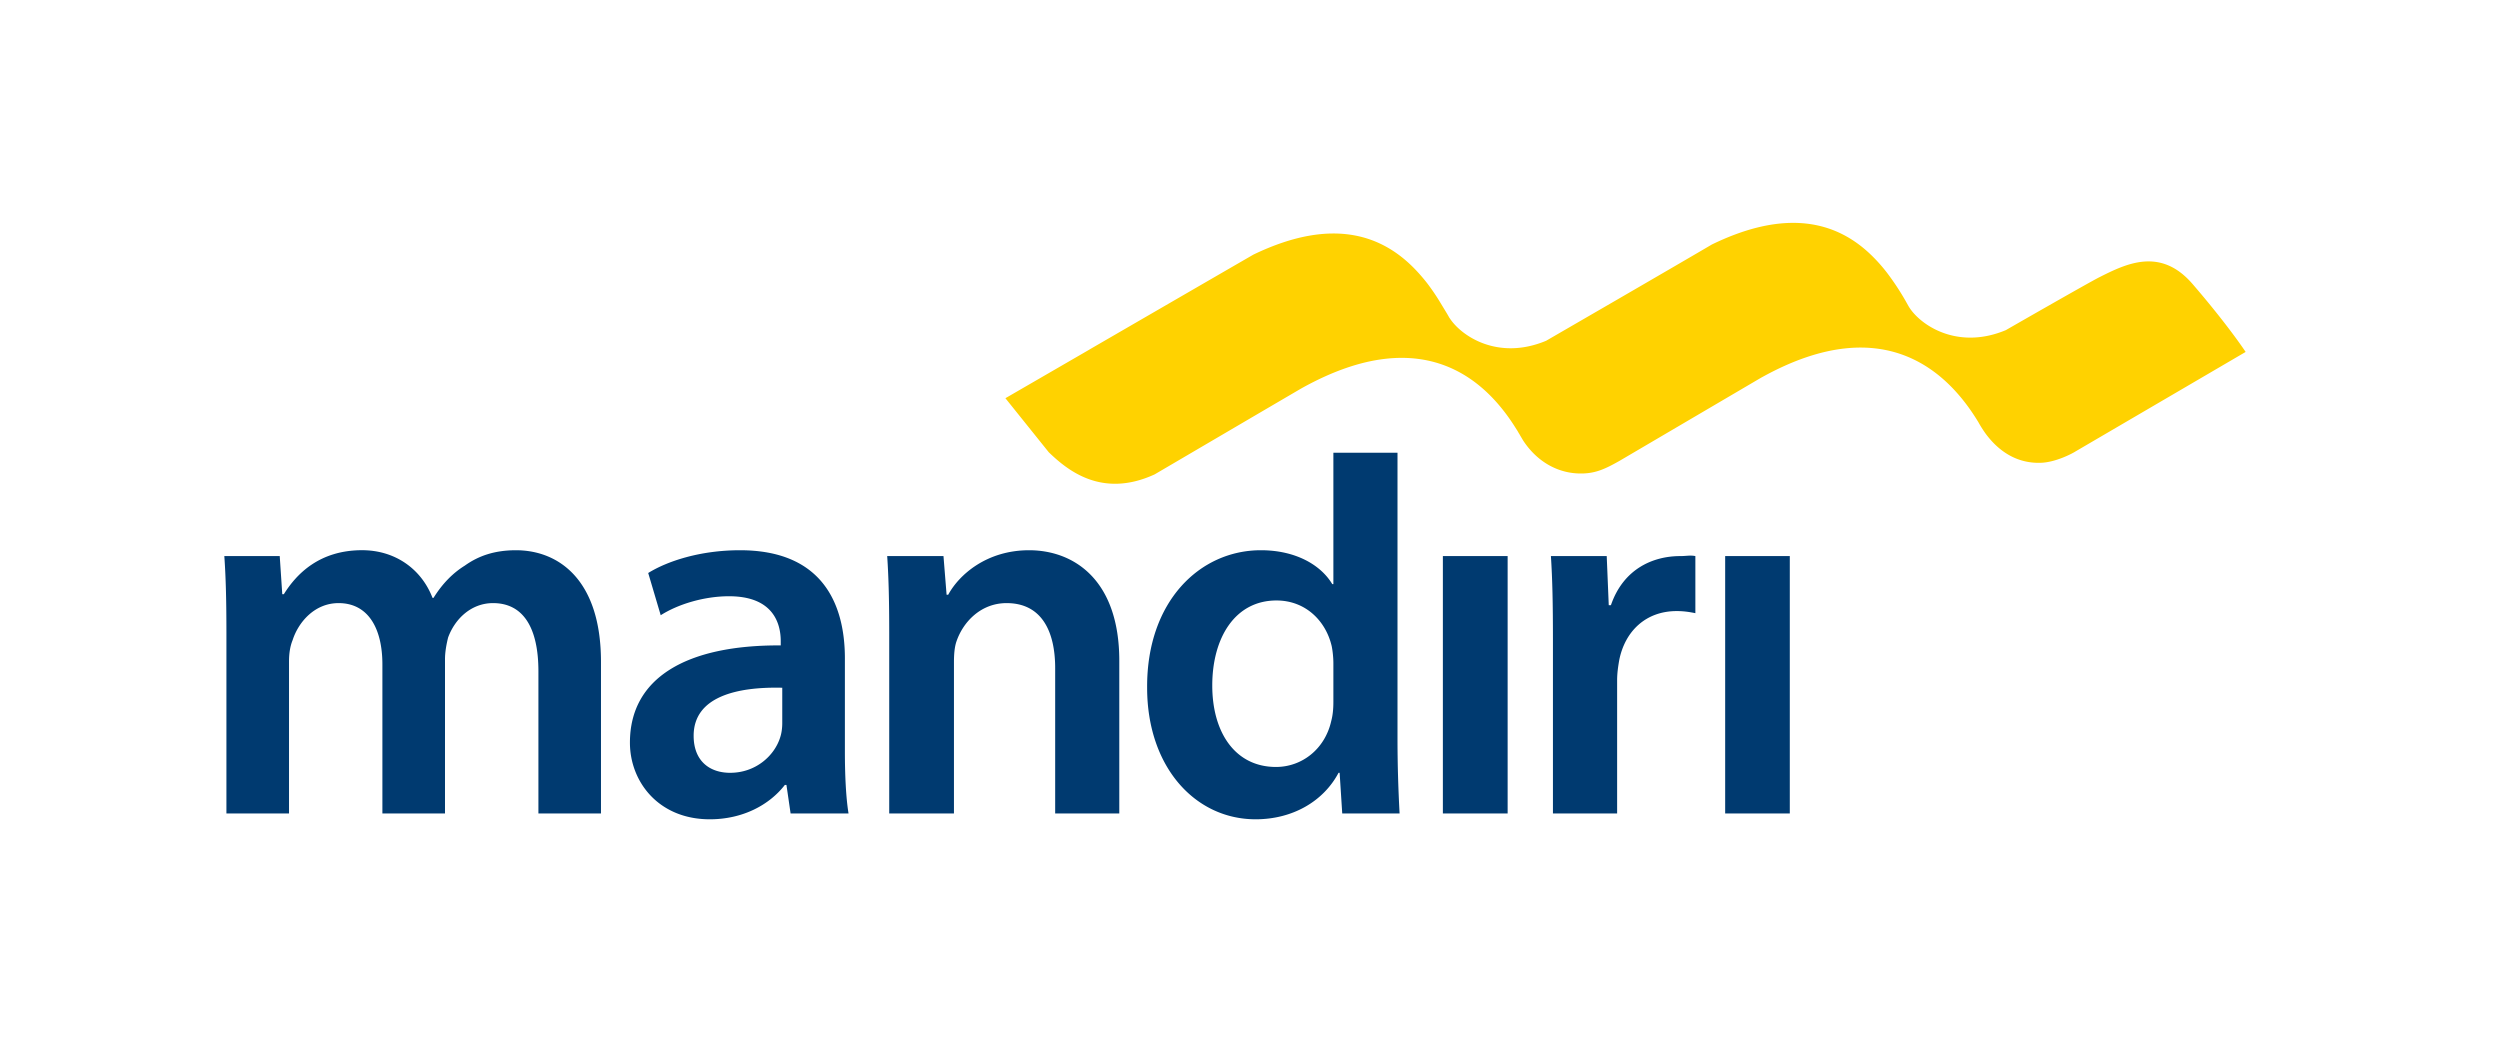 <svg width="74" height="31" viewBox="0 0 74 31" xmlns="http://www.w3.org/2000/svg" xmlns:xlink="http://www.w3.org/1999/xlink">
    <defs>
        <path d="M21.062 1.471c-1.151.678-4.907 2.85-4.907 2.85-1.412.59-2.493-.128-2.843-.653a.397.397 0 0 1-.04-.063l-.046-.08-.239-.394a6.456 6.456 0 0 0-.344-.502c-.116-.15-.245-.3-.385-.444-.905-.927-2.353-1.578-4.768-.414-1.46.844-4.854 2.81-4.854 2.81l-.001.002L.15 6.021l1.284 1.6c.542.52 1.56 1.377 3.133.655 0 0 4.341-2.546 4.359-2.554 3.712-2.063 5.544-.091 6.353 1.222.029.04.051.085.076.126l.003.001c.01.017.016.032.025.046l.09.152c.394.606 1.019.998 1.76.98.408-.01.687-.144 1.09-.371l4.202-2.468c.002-.002.004-.003.009-.004 3.759-2.09 5.621.011 6.417 1.326.062.113.132.222.203.323.395.542.937.896 1.627.878.456-.008.968-.286 1.043-.336l5.037-2.946s-.515-.786-1.574-2.014c-.948-1.095-1.956-.6-2.756-.197-.338.17-2.769 1.566-2.769 1.566-1.332.556-2.37-.05-2.778-.563a1.18 1.18 0 0 1-.105-.153l-.094-.167a7.628 7.628 0 0 0-.535-.809c-.115-.15-.243-.3-.384-.443-.559-.574-1.326-1.04-2.398-1.04-.673 0-1.466.183-2.406.64" id="gcwuqhgjza"/>
    </defs>
    <g fill="none" fill-rule="evenodd">
        <path d="M42.71 24.079h1.916v-7.62h-1.917v7.62zm-3.242-3.302c0 .203-.017.392-.063.563-.185.83-.865 1.362-1.636 1.362-1.205 0-1.886-1.017-1.886-2.41 0-1.422.68-2.518 1.9-2.518.866 0 1.467.612 1.637 1.36.031.158.048.346.048.502v1.14zm1.898-7.377h-1.898v3.89h-.033c-.338-.565-1.08-1.003-2.114-1.003-1.808 0-3.382 1.518-3.366 4.07 0 2.345 1.42 3.894 3.212 3.894 1.095 0 2.007-.532 2.454-1.376h.032l.077 1.204h1.698a41.043 41.043 0 0 1-.062-2.144V13.4zm8.371 3.06c-.805 0-1.684.375-2.054 1.454h-.064l-.06-1.454h-1.652c.045.688.06 1.425.06 2.457v5.162h1.9v-3.942c0-.219.032-.423.062-.596.17-.858.788-1.453 1.7-1.453.232 0 .4.031.554.062v-1.69c-.153-.031-.261 0-.446 0zm1.328 7.619h1.913v-7.62h-1.913v7.62zm-27.91-2.675c0 .125-.015.28-.061.421-.17.547-.727 1.05-1.482 1.05-.602 0-1.08-.345-1.08-1.096 0-1.158 1.279-1.454 2.623-1.422v1.047zm1.854-1.91c0-1.656-.695-3.207-3.105-3.207-1.189 0-2.161.328-2.717.674l.37 1.25c.51-.326 1.282-.562 2.023-.562 1.329 0 1.53.83 1.53 1.33v.125c-2.78-.016-4.464.953-4.464 2.878 0 1.159.85 2.269 2.364 2.269.972 0 1.76-.422 2.222-1.017h.047l.123.845h1.715c-.077-.47-.108-1.143-.108-1.83v-2.755zm5.451-3.207c-1.25 0-2.069.72-2.393 1.317h-.048l-.092-1.144h-1.666c.045.657.06 1.392.06 2.268v5.35h1.916v-4.474c0-.219.015-.453.077-.625.2-.579.725-1.127 1.481-1.127 1.035 0 1.438.83 1.438 1.925v4.302h1.898v-4.52c0-2.411-1.358-3.272-2.67-3.272zm-15.187 0c-.617 0-1.097.157-1.514.455-.355.22-.663.532-.926.954h-.031c-.324-.844-1.096-1.41-2.084-1.41-1.267 0-1.946.707-2.316 1.302h-.047L8.28 16.46H6.64c.047.657.062 1.392.062 2.268v5.35h1.853v-4.505c0-.219.03-.439.107-.626.171-.532.65-1.095 1.36-1.095.88 0 1.297.753 1.297 1.814v4.413h1.853V19.51c0-.218.046-.455.092-.64.2-.548.68-1.018 1.33-1.018.91 0 1.343.753 1.343 2.018v4.209h1.852v-4.49c0-2.441-1.266-3.302-2.517-3.302z" fill="#003A70"/>
        <use fill="#FFD200" xlink:href="#gcwuqhgjza" transform="translate(29.61 5.766)"/>
    </g>
</svg>
